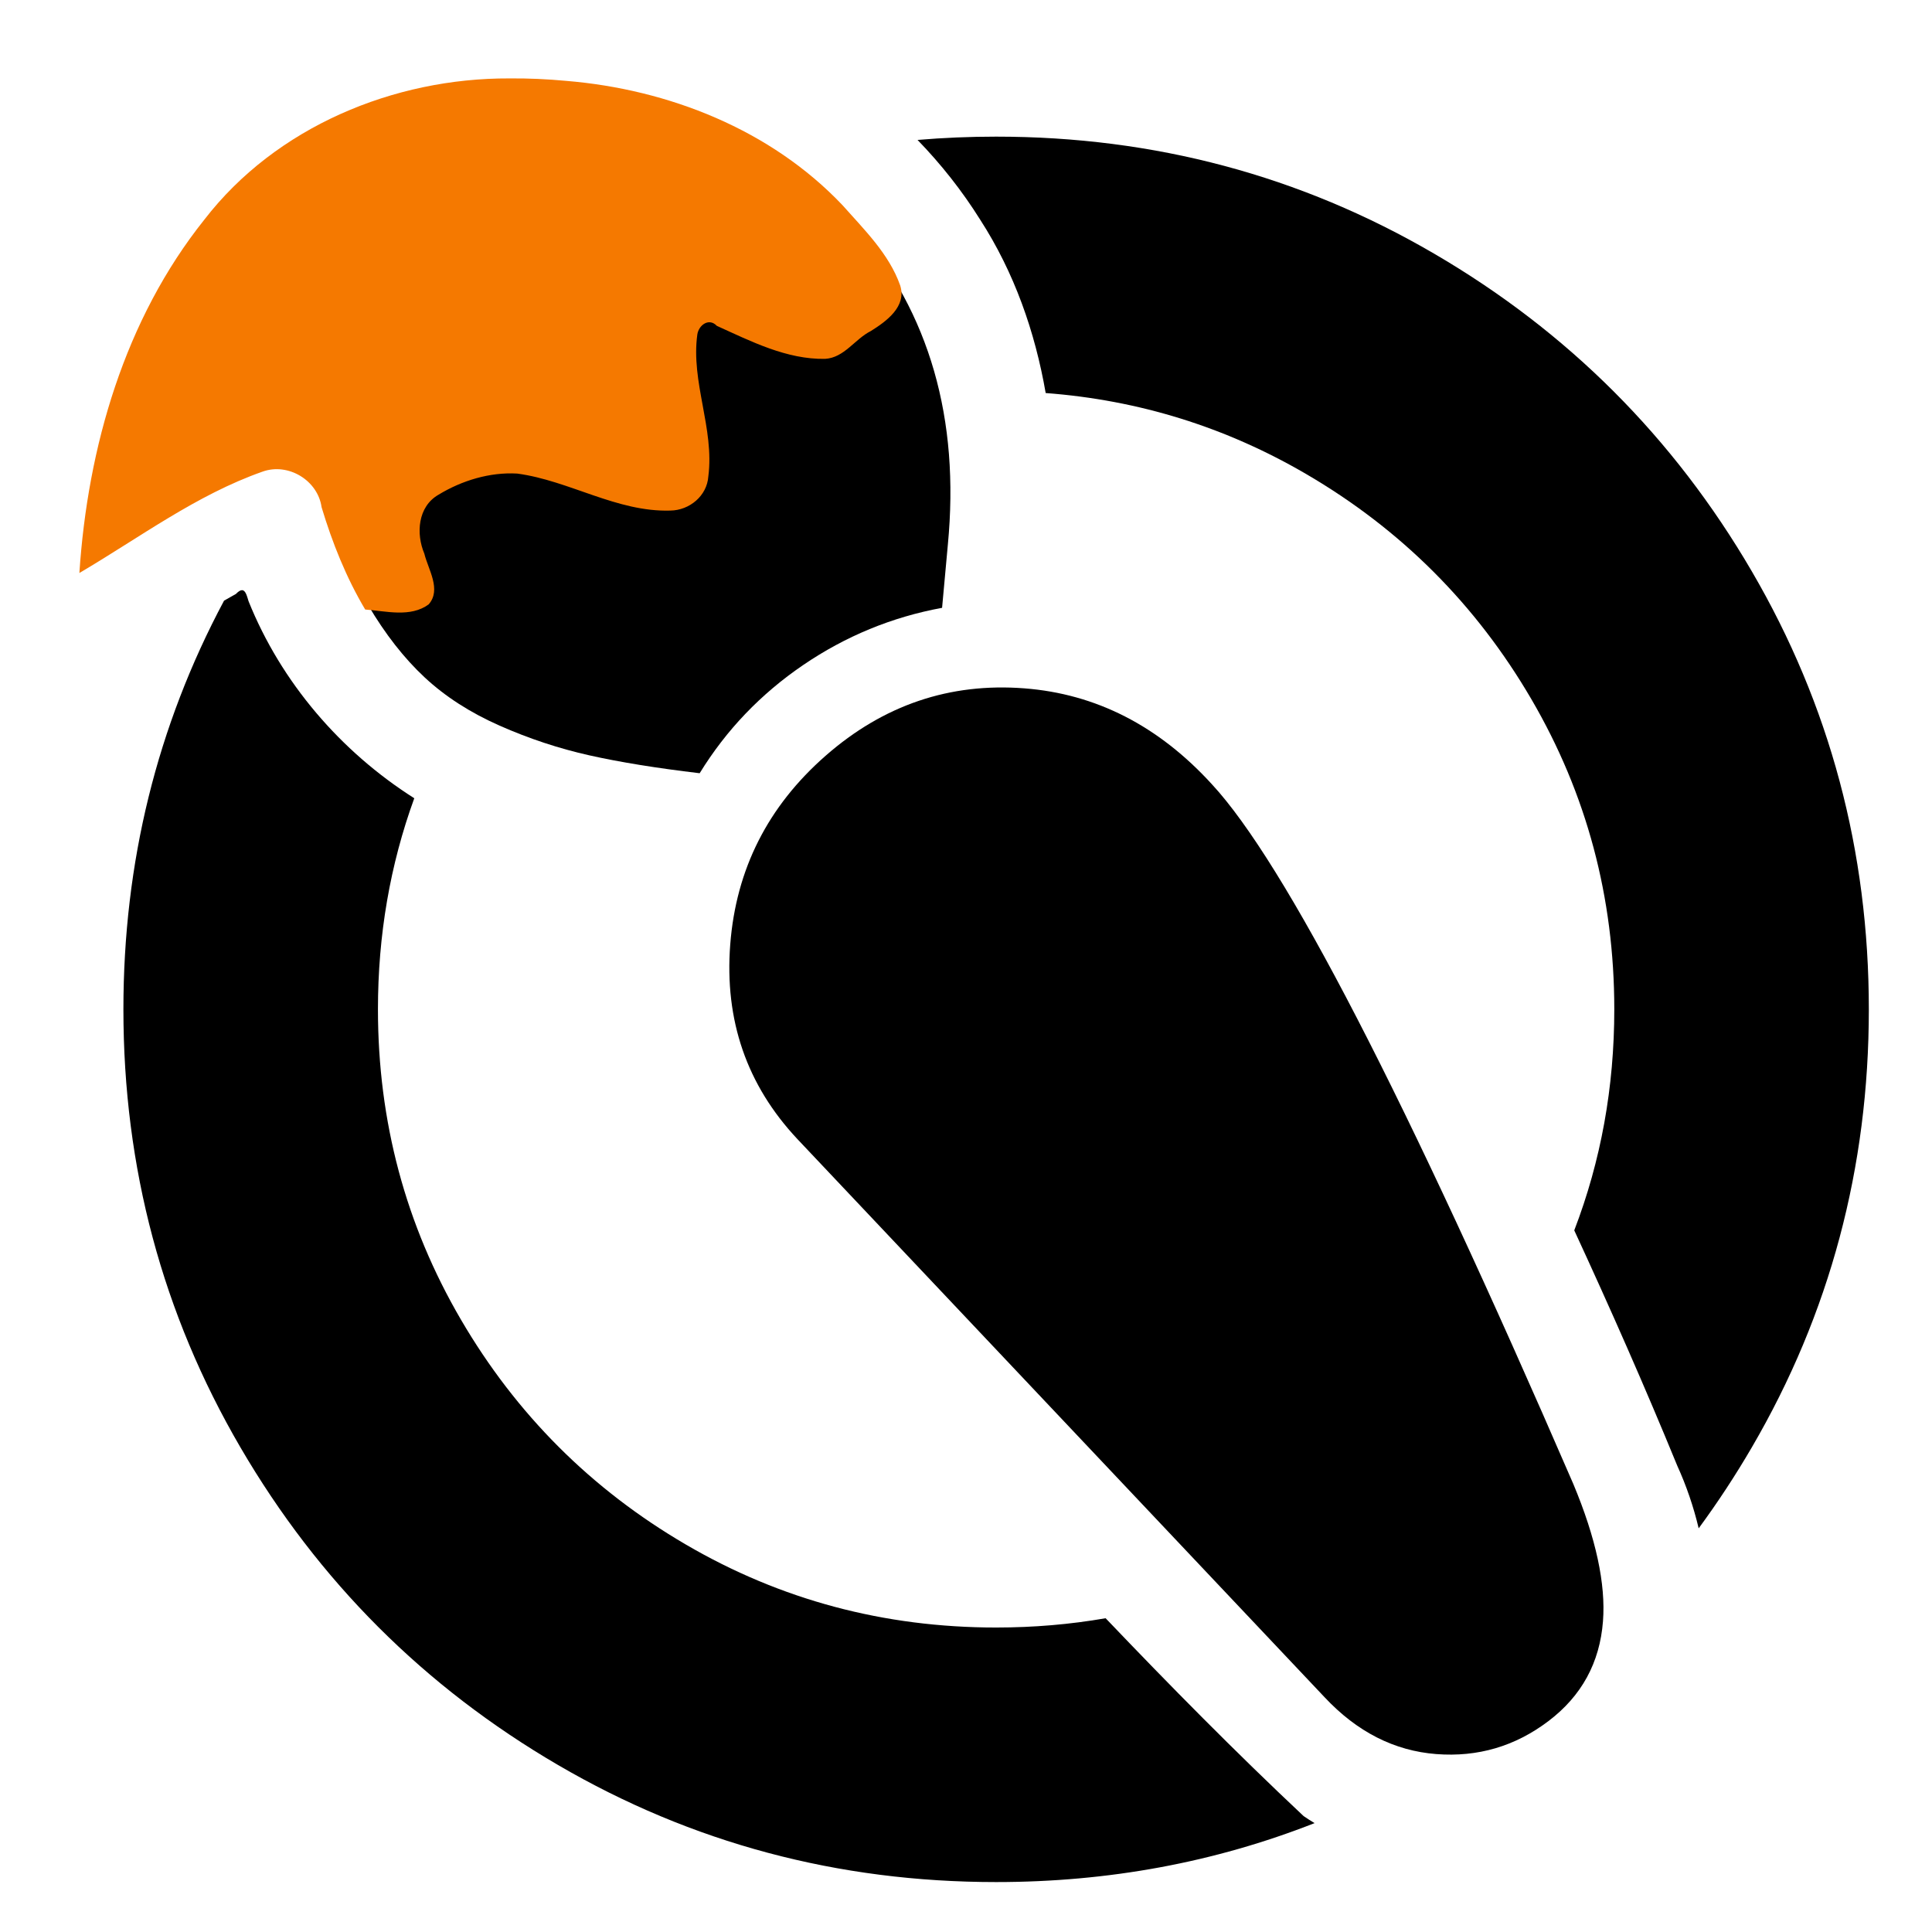 <?xml version="1.0" encoding="UTF-8" standalone="no"?>
<svg
   xmlns:dc="http://purl.org/dc/elements/1.1/"
   xmlns:cc="http://creativecommons.org/ns#"
   xmlns:rdf="http://www.w3.org/1999/02/22-rdf-syntax-ns#"
   xmlns:svg="http://www.w3.org/2000/svg"
   xmlns="http://www.w3.org/2000/svg"
   xmlns:sodipodi="http://sodipodi.sourceforge.net/DTD/sodipodi-0.dtd"
   xmlns:inkscape="http://www.inkscape.org/namespaces/inkscape"
   width="1792"
   height="1792"
   viewBox="0 0 1792 1792"
   id="svg2"
   version="1.1"
   inkscape:version="0.91 r13725"
   sodipodi:docname="paint-brush.svg">
  <defs
     id="defs8" />
  <sodipodi:namedview
     pagecolor="#ffffff"
     bordercolor="#666666"
     borderopacity="1"
     objecttolerance="10"
     gridtolerance="10"
     guidetolerance="10"
     inkscape:pageopacity="0"
     inkscape:pageshadow="2"
     inkscape:window-width="1920"
     inkscape:window-height="1025"
     id="namedview6"
     showgrid="false"
     inkscape:zoom="0.26339286"
     inkscape:cx="2682.5329"
     inkscape:cy="845.90641"
     inkscape:window-x="0"
     inkscape:window-y="867"
     inkscape:window-maximized="1"
     inkscape:current-layer="g4214" />
  <g
     id="g4214"
     transform="matrix(1.054,0,0,1.054,-1826.143,-409.074)">
    <path
       d="m 2609.184,508.362 c -23.354,0 -46.402,0.97 -69.148,2.899 20.672,21.323 39.203,44.762 55.086,70.122 30.039,46.533 48.309,98.625 57.678,152.615 82.01,6.174 158.475,29.953 229.383,71.363 83.333,48.667 149.333,114.667 198,198 48.666,83.333 73.001,174.335 73.001,273.001 0,68.532 -11.752,133.361 -35.23,194.495 31.616,68.432 62.074,137.39 90.663,207.151 7.974,17.521 14.324,36.04 18.83,55.051 16.668,-22.643 32.251,-46.374 46.738,-71.198 68.667,-117.667 103,-246.165 103,-385.499 0,-139.333 -34.334,-267.834 -103,-385.501 C 3205.517,773.196 3112.349,680.029 2994.682,611.363 2877.016,542.696 2748.517,508.362 2609.184,508.362 Z M 1945.673,907.487 c -1.379,-0.062 -3.138,0.876 -5.47,3.307 -3.497,1.927 -6.976,3.903 -10.446,5.904 -59.046,110.573 -88.574,230.461 -88.574,359.665 0,139.333 34.334,267.832 103,385.499 68.667,117.667 161.833,210.835 279.5,279.501 117.667,68.667 246.167,103 385.501,103 98.869,0 192.281,-17.294 280.24,-51.869 -3.27,-1.972 -6.492,-4.037 -9.66,-6.202 -59.884,-56.258 -117.531,-114.707 -174.217,-174.1 -31.266,5.437 -63.384,8.171 -96.363,8.171 -98.667,0 -189.668,-24.334 -273.001,-73.001 -83.333,-48.667 -149.333,-114.666 -198,-198 -48.667,-83.333 -72.999,-174.333 -72.999,-273 0,-65.281 10.663,-127.204 31.967,-185.772 -64.788,-41.1 -117.151,-101.965 -145.833,-173.387 -1.417,-4.599 -2.611,-9.579 -5.644,-9.716 z"
       id="path4140"
       inkscape:connector-curvature="0" />
    <path
       inkscape:connector-curvature="0"
       d="m 2996.589,1931.735 q 54.725,4.22 98.572,-28.967 43.847,-33.188 48.068,-87.912 3.798,-49.252 -26.076,-120.762 -221.627,-511.758 -318.188,-615.936 -70.346,-76.991 -164.942,-84.286 -98.505,-7.597 -174.833,59.261 -76.329,66.859 -83.986,166.145 -7.718,100.068 59.142,171.285 l 463.867,491.119 q 42.869,45.773 98.376,50.054 z"
       id="path4208" />
    <path
       inkscape:connector-curvature="0"
       d="m 2348.293,1068.565 q 35.072,-57.064 91.098,-95.211 56.026,-38.146 122.241,-50.341 l 5.062,-55.446 q 15.97,-166.278 -80.319,-279.086 -96.289,-112.808 -264.372,-125.771 -96.159,-7.416 -173.232,23.209 -77.073,30.625 -126.909,90.482 -49.836,59.857 -78.658,137.851 -28.821,77.993 -35.936,170.244 5.774,-3.487 33.862,-20.982 28.088,-17.494 51.154,-31.051 23.066,-13.557 48.326,-24.978 25.26,-11.421 36.987,-10.517 32.053,2.472 40.767,32.242 15.565,53.105 38.169,91.418 22.604,38.312 49.752,63.606 27.147,25.294 65.933,42.44 38.785,17.147 78.986,26.146 40.201,8.998 97.09,15.745 z"
       id="path4" />
    <path
       style="fill:#f57900"
       d="m 2180.829,457.117 c -101.677,-0.419 -205.516,42.714 -268.392,124.258 -70.172,87.804 -102.678,200.155 -109.998,310.989 52.933,-31.12 102.96,-68.74 161.236,-89.222 22.487,-8.063 48.555,7.601 51.9,31.294 9.419,31.302 21.645,61.918 38.377,90.069 18.189,1.347 39.917,7.244 55.856,-4.528 11.46,-12.977 -0.489,-30.876 -3.799,-44.625 -7.455,-17.627 -5.787,-41.322 12.351,-51.808 20.696,-12.587 45.301,-20.076 69.375,-18.678 45.933,6.164 87.614,34.019 134.816,32.56 16.778,-0.218 32.212,-12.941 33.377,-30.081 5.461,-42.072 -15.528,-83.058 -9.674,-124.978 1.264,-8.208 10.233,-14.82 17.151,-7.501 30.085,13.625 61.468,29.672 95.29,29.05 16.951,-1.02 26.062,-17.389 40.314,-24.523 13.532,-8.46 31.724,-21.562 25.739,-40.133 -9.79,-27.769 -31.742,-49.11 -50.884,-70.719 -63.044,-66.364 -152.945,-101.839 -243.124,-109.268 -16.587,-1.549 -33.251,-2.315 -49.911,-2.155 z"
       id="path4210"
       inkscape:connector-curvature="0" />
  </g>
</svg>
